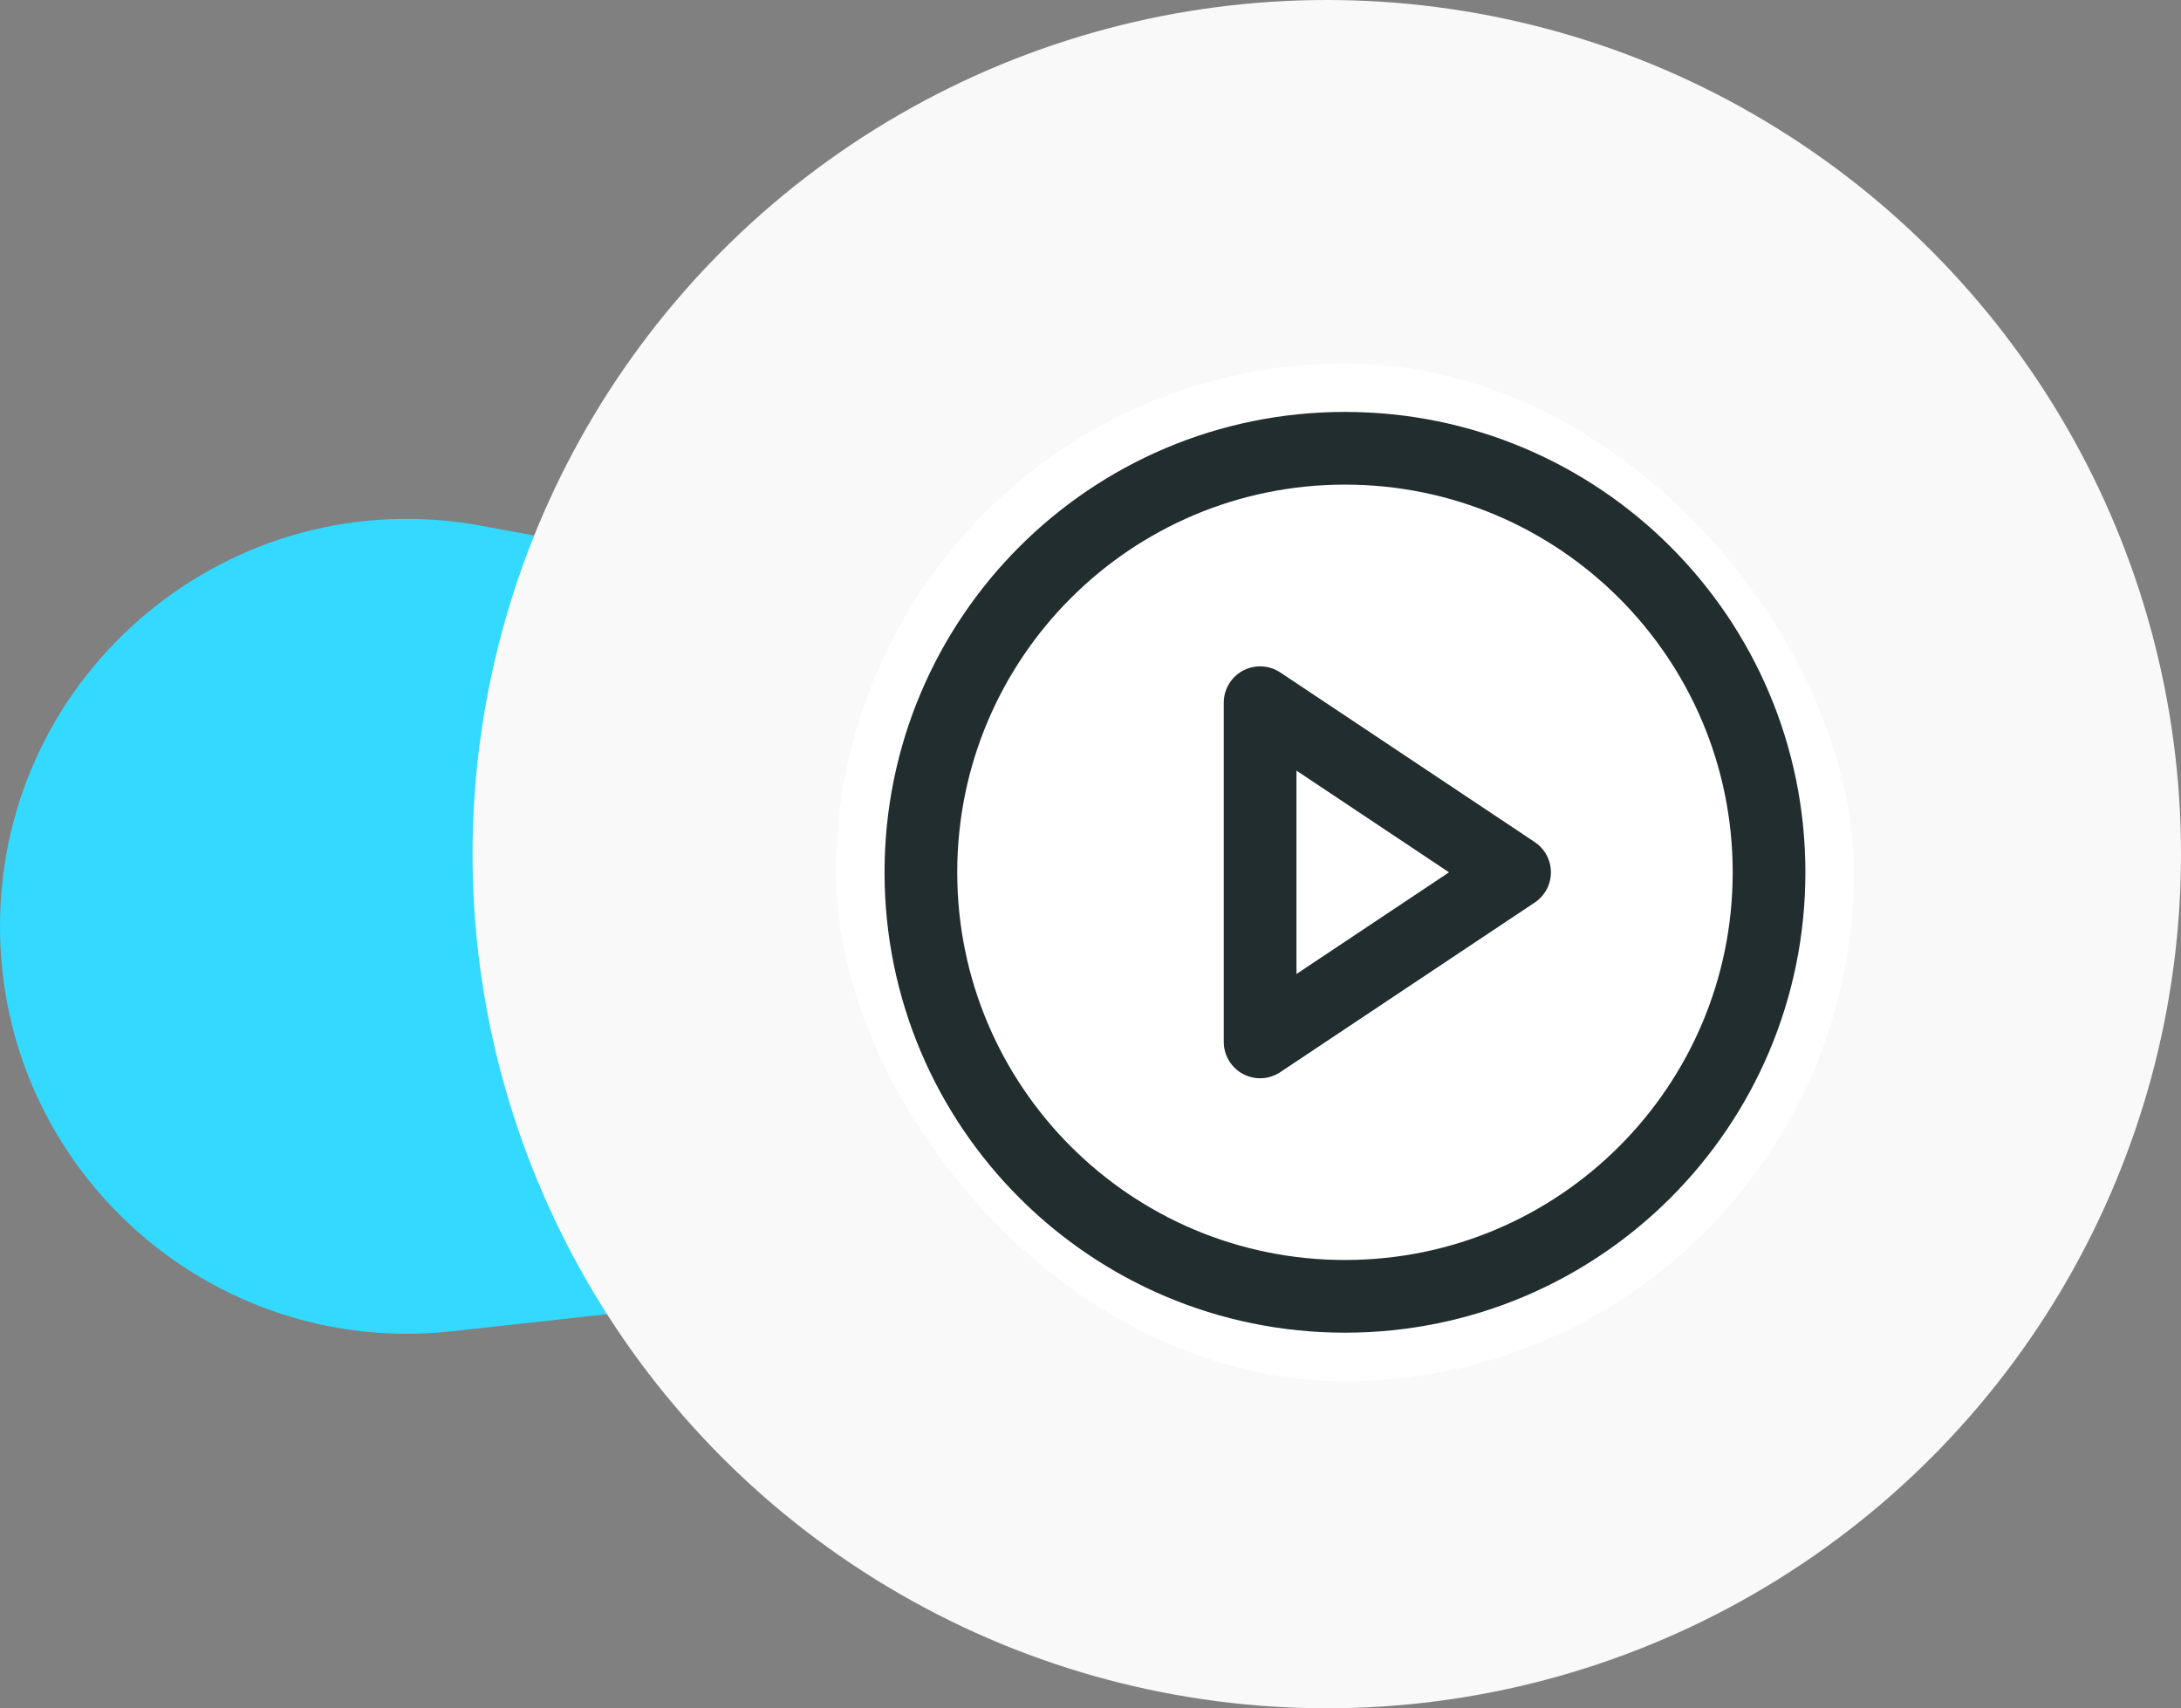 <svg width="60" height="47" viewBox="0 0 60 47" fill="none" xmlns="http://www.w3.org/2000/svg">
<rect x="0" y="0" width="60" height="47" fill="#808080" stroke="none"/>
<path d="M0 25.487C0 18.475 6.366 13.185 13.259 14.468L37.872 19.05C41.424 19.711 44 22.811 44 26.424C44 30.248 41.123 33.46 37.322 33.88L12.438 36.627C5.801 37.36 0 32.164 0 25.487Z" fill="#33D9FF"/>
<circle cx="36.5" cy="23.5" r="23.5" fill="#F9F9F9"/>
<rect x="23" y="10" width="28" height="28" rx="14" fill="white"/>
<path d="M37 35.666C43.444 35.666 48.667 30.443 48.667 24C48.667 17.556 43.444 12.333 37 12.333C30.557 12.333 25.334 17.556 25.334 24C25.334 30.443 30.557 35.666 37 35.666Z" stroke="#222D30" stroke-width="2" stroke-linecap="round" stroke-linejoin="round"/>
<path d="M34.666 19.333L41.666 24L34.666 28.666V19.333Z" stroke="#222D30" stroke-width="2" stroke-linecap="round" stroke-linejoin="round"/>
</svg>
